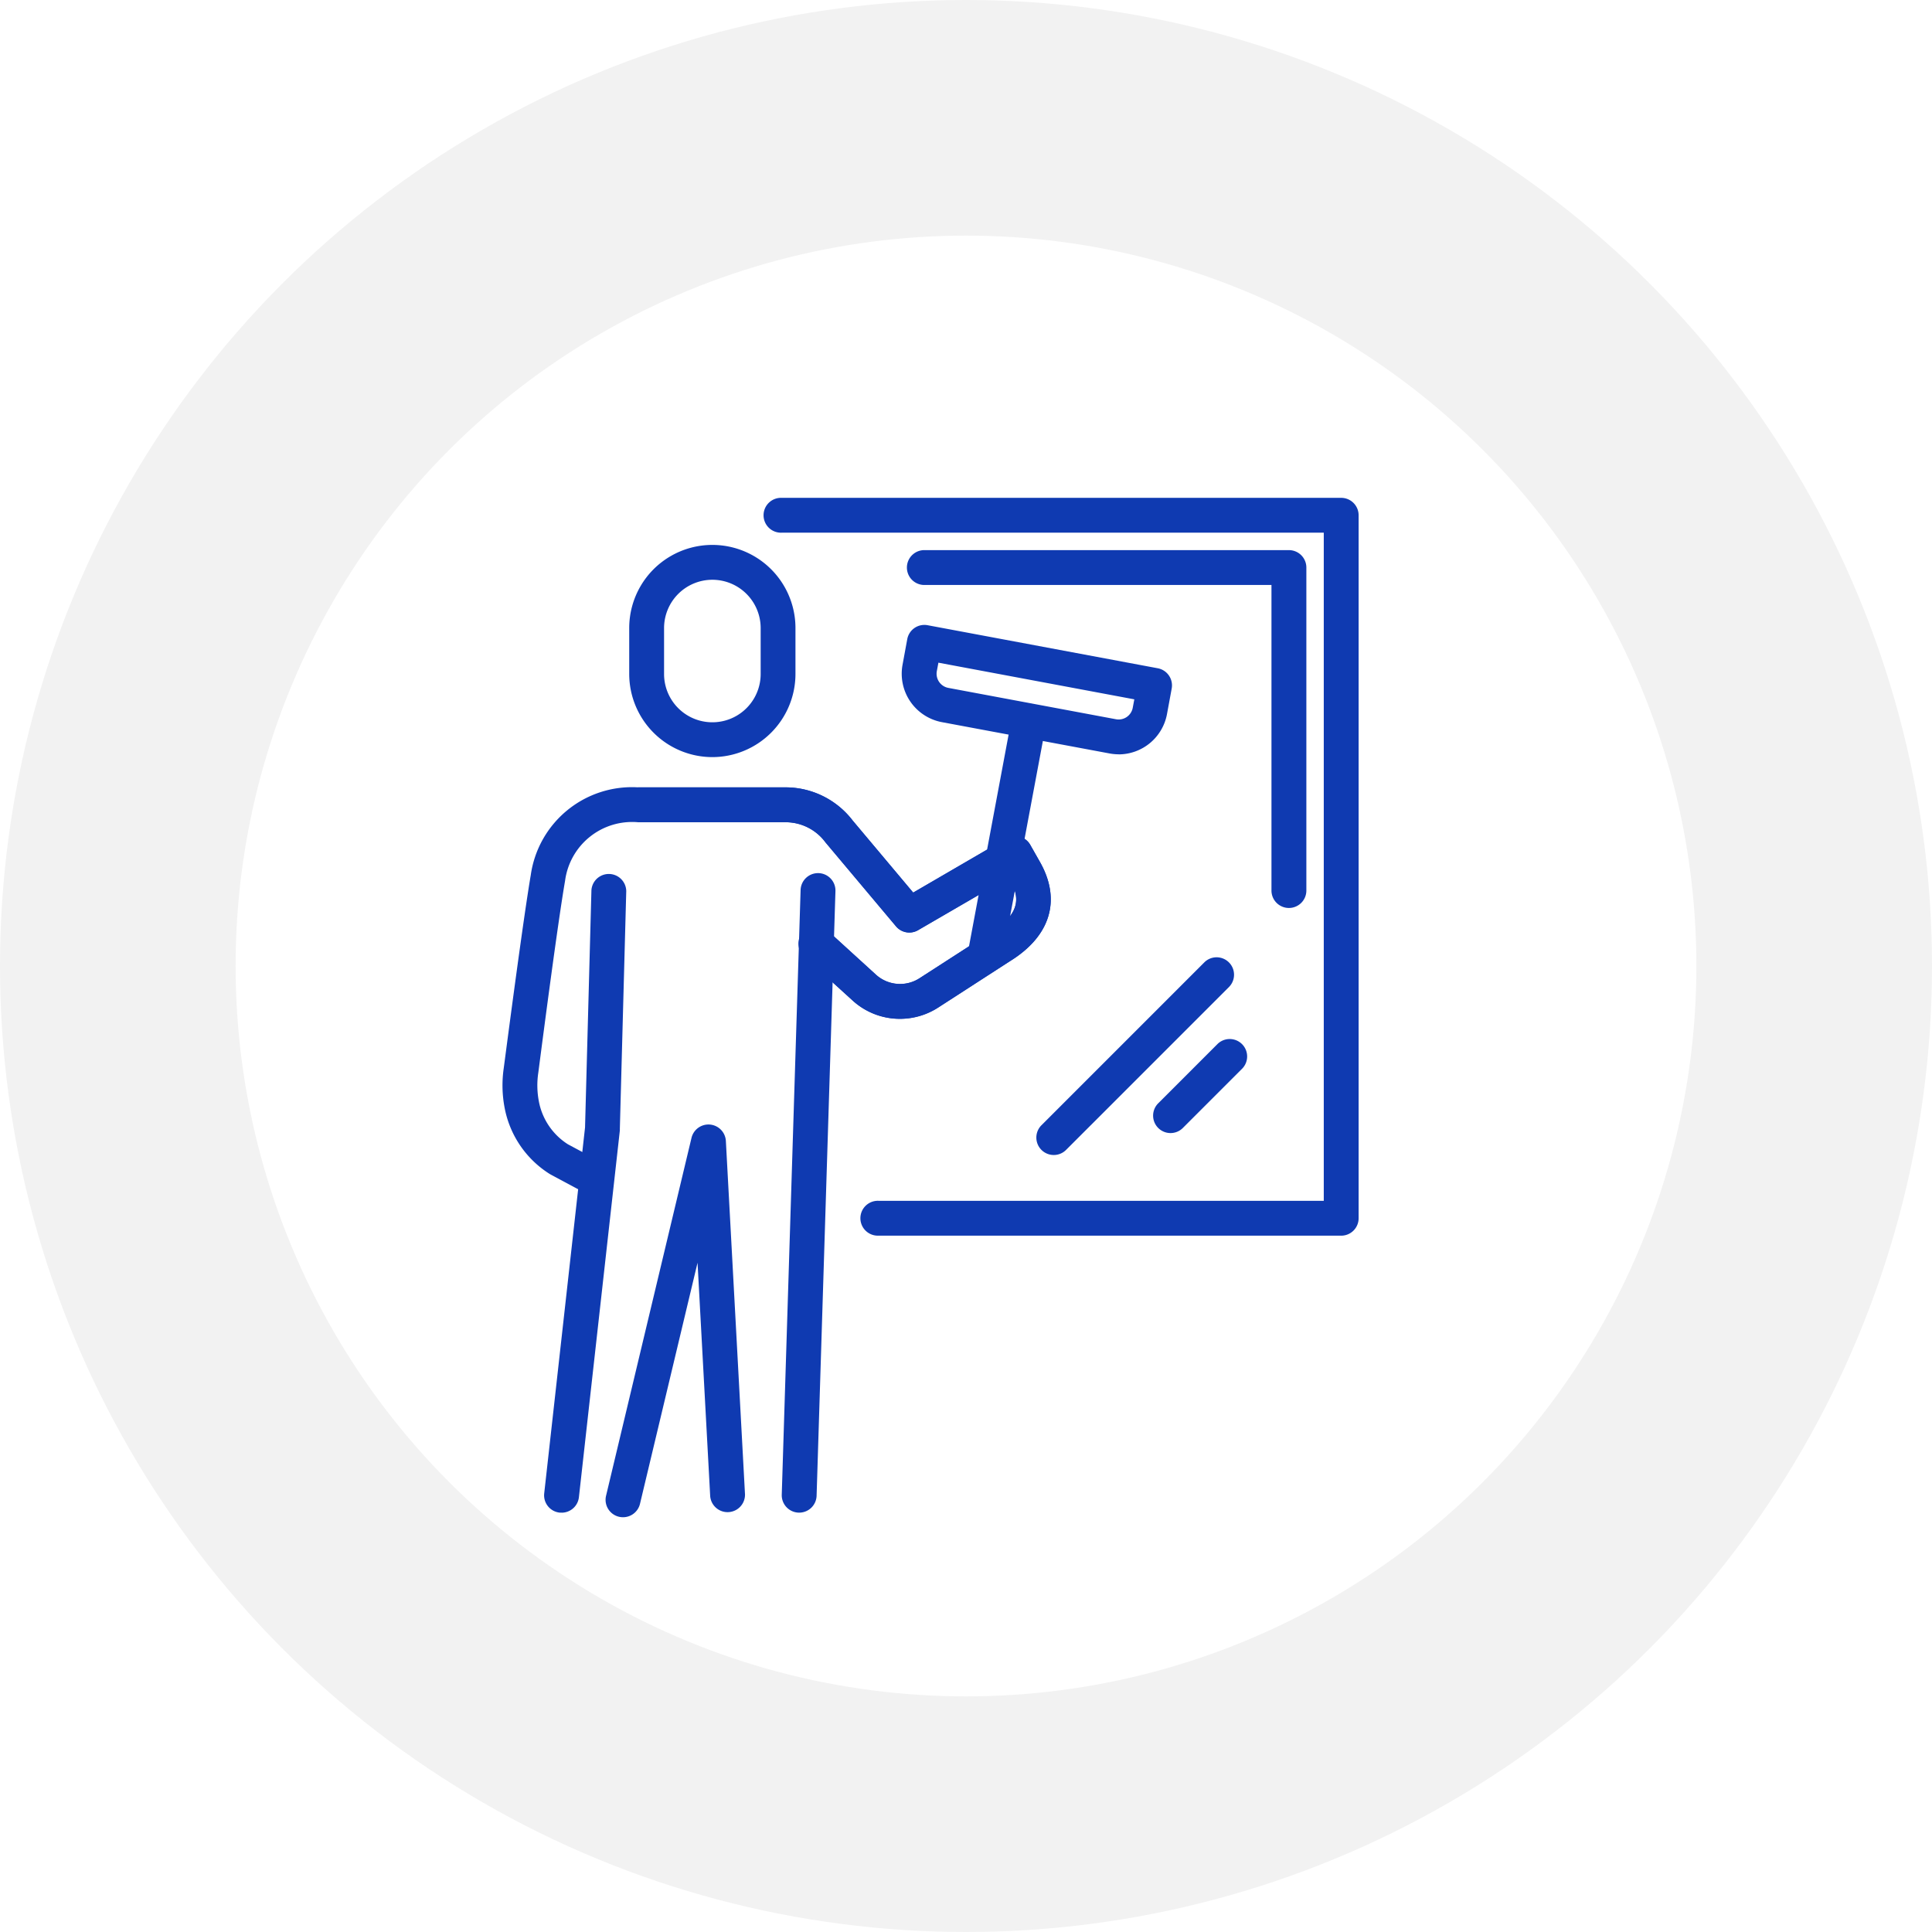 <svg xmlns="http://www.w3.org/2000/svg" xmlns:xlink="http://www.w3.org/1999/xlink" width="82" height="82" viewBox="0 0 82 82">
  <rect x="0" y="0" width="82" height="82" fill="#808080" stroke="none"/>
  <defs>
    <clipPath id="clip-path">
      <rect id="Rectángulo_4" data-name="Rectángulo 4" width="36.336" height="43.266" fill="#0f3ab1"/>
    </clipPath>
    <clipPath id="clip-INSTITUCIONAL">
      <rect width="82" height="82"/>
    </clipPath>
  </defs>
  <g id="INSTITUCIONAL" clip-path="url(#clip-INSTITUCIONAL)">
    <rect width="82" height="82" fill="#fff"/>
    <g id="Grupo_20" data-name="Grupo 20" transform="translate(-388 -3348)">
      <circle id="strock" cx="41" cy="41" r="41" transform="translate(388 3348)" fill="#f2f2f2"/>
      <circle id="btn" cx="31" cy="31" r="31" transform="translate(398 3358)" fill="#fff"/>
      <g id="Grupo_1" data-name="Grupo 1" transform="translate(409.328 3369.13)">
        <g id="Grupo_1-2" data-name="Grupo 1" clip-path="url(#clip-path)">
          <path id="Trazado_1" data-name="Trazado 1" d="M233.009,113.492a.739.739,0,0,1-.728-.876l1.816-9.708a.74.74,0,0,1,1.454.272l-1.816,9.708a.74.74,0,0,1-.726.6" transform="translate(-212.48 -93.589)" fill="#0f3ab1"/>
          <path id="Trazado_2" data-name="Trazado 2" d="M208.106,68.765a2.12,2.12,0,0,1-.389-.036L200.6,67.4a2.091,2.091,0,0,1-1.669-2.437l.2-1.086a.739.739,0,0,1,.863-.591l9.769,1.827a.74.74,0,0,1,.591.863l-.2,1.086a2.091,2.091,0,0,1-2.049,1.706m-7.652-3.892-.067.358a.611.611,0,0,0,.487.712l7.116,1.331a.609.609,0,0,0,.712-.487l.067-.358Z" transform="translate(-181.952 -57.88)" fill="#0f3ab1"/>
          <path id="Trazado_3" data-name="Trazado 3" d="M52.08,328.836a.739.739,0,0,1-.72-.912l3.627-15.191a.74.74,0,0,1,1.458.132l.812,15a.74.74,0,0,1-1.477.08l-.537-9.911L52.8,328.268a.74.74,0,0,1-.719.568" transform="translate(-46.965 -285.57)" fill="#0f3ab1"/>
          <path id="Trazado_5" data-name="Trazado 5" d="M78.573,154.046a2.968,2.968,0,0,1-2-.773l-2.06-1.877,1-1.093,2.059,1.877a1.524,1.524,0,0,0,1.829.145l3.06-1.974c1.33-.821,1.158-1.557.775-2.231l-.042-.074-3.845,2.233a.739.739,0,0,1-.938-.164l-2.983-3.551c-.01-.011-.019-.023-.028-.035a2.1,2.1,0,0,0-1.689-.829H67.454v-1.479h6.253a3.588,3.588,0,0,1,2.862,1.408l2.569,3.058,3.953-2.3a.74.74,0,0,1,1.015.274l.411.725c.915,1.613.451,3.148-1.273,4.212L80.2,153.567a2.993,2.993,0,0,1-1.624.479" transform="translate(-61.707 -131.932)" fill="#0f3ab1"/>
          <path id="Trazado_6" data-name="Trazado 6" d="M3.509,161.339a.736.736,0,0,1-.348-.088l-1.107-.593-.044-.025a4.241,4.241,0,0,1-1.915-2.785,5.06,5.06,0,0,1-.042-1.715C.3,154.255.9,149.7,1.2,147.939a4.34,4.34,0,0,1,4.551-3.72H12a3.588,3.588,0,0,1,2.862,1.408l2.569,3.059,3.953-2.3a.74.74,0,0,1,1.015.274l.411.725c.915,1.613.451,3.148-1.273,4.212l-3.048,1.966a2.987,2.987,0,0,1-3.627-.294L12.8,151.4a.74.74,0,1,1,1-1.093l2.059,1.877a1.524,1.524,0,0,0,1.829.145l3.06-1.974c1.33-.821,1.158-1.557.775-2.231l-.042-.074-3.845,2.233a.738.738,0,0,1-.938-.164l-2.983-3.551c-.01-.011-.019-.023-.027-.035A2.1,2.1,0,0,0,12,145.7H5.747a2.869,2.869,0,0,0-3.092,2.49c-.3,1.731-.892,6.266-1.135,8.135a3.613,3.613,0,0,0,.022,1.218,2.758,2.758,0,0,0,1.234,1.826l1.083.58a.74.74,0,0,1-.35,1.391" transform="translate(0 -131.932)" fill="#0f3ab1"/>
          <path id="Trazado_7" data-name="Trazado 7" d="M139.839,214.094h-.023a.74.74,0,0,1-.716-.762l.8-25.664a.74.74,0,0,1,.739-.717h.024a.74.74,0,0,1,.716.762l-.8,25.664a.74.74,0,0,1-.739.717" transform="translate(-127.248 -171.023)" fill="#0f3ab1"/>
          <path id="Trazado_8" data-name="Trazado 8" d="M21.461,214.092a.719.719,0,0,1-.083,0,.739.739,0,0,1-.653-.817l1.733-15.531.271-10.071a.74.74,0,0,1,1.478.04l-.272,10.1a.578.578,0,0,1,0,.062l-1.737,15.562a.739.739,0,0,1-.734.658" transform="translate(-18.955 -171.022)" fill="#0f3ab1"/>
          <path id="Trazado_9" data-name="Trazado 9" d="M66.649,32.46a3.532,3.532,0,0,1-3.528-3.528v-1.95a3.528,3.528,0,0,1,7.056,0v1.95a3.532,3.532,0,0,1-3.528,3.528m0-7.527A2.051,2.051,0,0,0,64.6,26.982v1.95a2.049,2.049,0,1,0,4.1,0v-1.95a2.051,2.051,0,0,0-2.049-2.049" transform="translate(-57.743 -21.456)" fill="#0f3ab1"/>
          <path id="Trazado_10" data-name="Trazado 10" d="M154.86,31.315H135.221a.74.74,0,1,1,0-1.479h18.9V1.479h-23.01a.74.74,0,1,1,0-1.479H154.86a.74.74,0,0,1,.74.74V30.576a.74.74,0,0,1-.74.74" transform="translate(-119.264)" fill="#0f3ab1"/>
          <path id="Trazado_11" data-name="Trazado 11" d="M217.965,41.232a.74.74,0,0,1-.74-.74V27.523H202.519a.74.74,0,1,1,0-1.479h15.447a.74.74,0,0,1,.74.74V40.492a.74.74,0,0,1-.74.74" transform="translate(-184.588 -23.825)" fill="#0f3ab1"/>
          <path id="Trazado_12" data-name="Trazado 12" d="M266.682,237.107a.74.74,0,0,1-.523-1.263l6.928-6.928a.74.74,0,0,1,1.046,1.046l-6.928,6.928a.737.737,0,0,1-.523.217" transform="translate(-243.285 -209.215)" fill="#0f3ab1"/>
          <path id="Trazado_13" data-name="Trazado 13" d="M324.865,273.434a.74.74,0,0,1-.523-1.263l2.528-2.528a.74.74,0,0,1,1.046,1.046l-2.528,2.528a.737.737,0,0,1-.523.217" transform="translate(-296.512 -246.473)" fill="#0f3ab1"/>
        </g>
      </g>
    </g>
  </g>
</svg>
